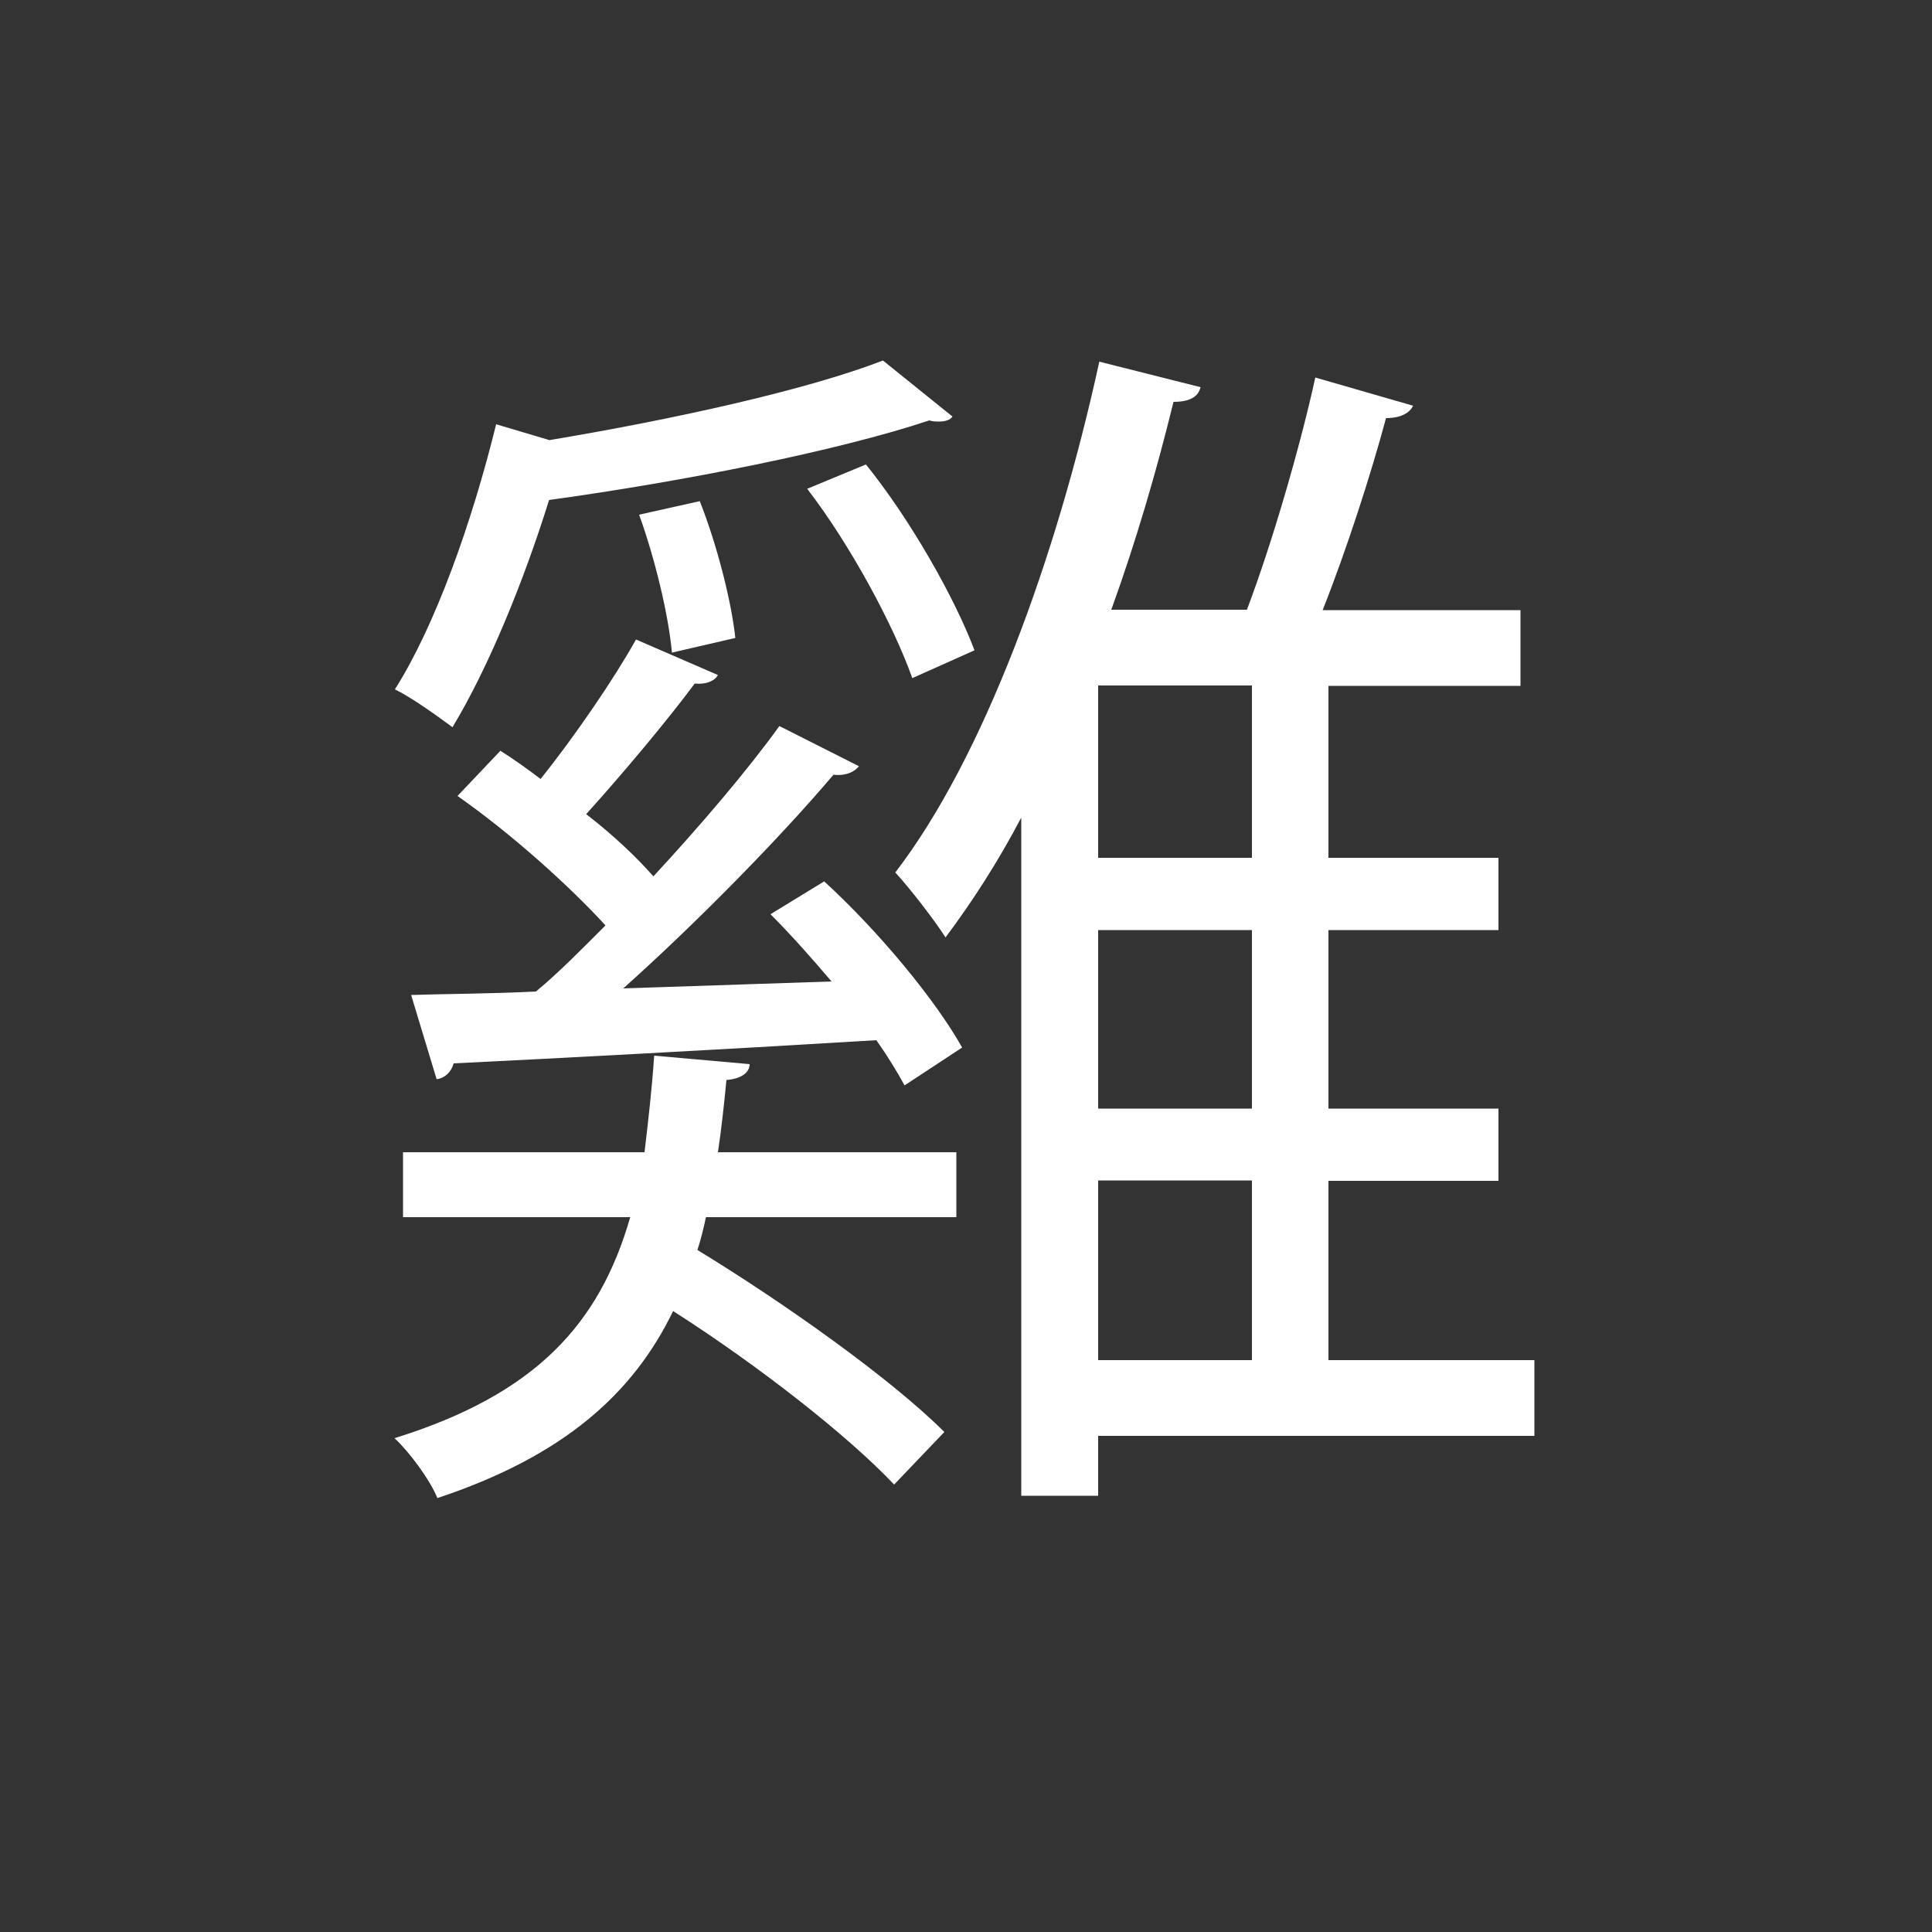 <?xml version="1.0" encoding="utf-8"?>
<!-- Generator: Adobe Illustrator 18.1.1, SVG Export Plug-In . SVG Version: 6.00 Build 0)  -->
<!DOCTYPE svg PUBLIC "-//W3C//DTD SVG 1.1//EN" "http://www.w3.org/Graphics/SVG/1.1/DTD/svg11.dtd">
<svg version="1.1" id="Layer_1" xmlns="http://www.w3.org/2000/svg" xmlns:xlink="http://www.w3.org/1999/xlink" x="0px" y="0px"
	 viewBox="0 0 500 500" width="500" height="500" style="enable-background:new 0 0 500 500;" xml:space="preserve">
<rect x="0" y="0" width="500" height="500" fill="#333333" stroke="none"/>
<style type="text/css">
	.st0{fill:#FFFFFF;}
</style>
<path class="st0" d="M166.8,298.2c0.9-7.6,1.9-16.1,2.5-25l24.7,2.2c0,2.2-2.2,3.8-6,4.1c-0.6,6.3-1.3,12.7-2.2,18.7h61.7V315h-64.8
	c-0.6,2.8-1.3,5.7-2.2,8.5c22.8,13.9,50.3,33.5,63.9,47.1l-13,13.6c-12-12.7-35.4-31-57.2-44.9c-10.4,21.5-28.5,37.6-61,48.4
	c-1.9-4.7-7.3-12-11.1-15.5c36.7-11.4,53.1-29.7,61-57.2h-58.8v-16.8L166.8,298.2L166.8,298.2z M142.2,113.9
	c32.3-5.4,66.7-13,86.3-20.6l18,14.5c-0.6,0.9-1.9,1.3-3.5,1.3c-0.6,0-1.6,0-2.5-0.3c-23.7,7.9-63.6,15.8-98.4,20.6
	c-6.6,21.2-15.8,43.6-25,58.8c-3.8-2.8-10.4-7.6-14.9-9.8c10.4-16.4,19.9-43,26.2-68.6L142.2,113.9L142.2,113.9z M215.2,254
	c-5.1-6-10.4-12-15.8-17.4l13.9-8.5c14.2,13,28.8,30.7,35.7,43l-14.9,9.8c-1.9-3.5-4.4-7.6-7.3-11.7c-41.1,2.5-82.9,4.7-109.4,6
	c-0.6,2.2-2.2,3.8-4.4,4.1l-6.6-21.8c9.2-0.3,20.2-0.3,32.3-0.9c5.7-4.7,11.7-10.8,18-17.1c-9.5-10.4-24.7-24-38.3-33.5l11.1-11.7
	c3.5,2.2,7,4.7,10.4,7.3c8.9-11.1,19-25.9,24.7-36.1l21.2,9.2c-0.9,1.6-3.2,2.5-6,2.2c-7.3,9.8-18.7,23.4-28.1,33.8
	c7,5.4,13,11.1,17.4,16.1c12.3-13.3,24.4-27.5,32.6-38.9l20.6,10.4c-1.6,1.9-4.1,2.5-6.6,2.2c-13.9,16.4-35.4,38.3-54.4,55.3
	L215.2,254L215.2,254z M181.1,129.7c4.4,11.1,8.2,25.9,9.2,35.4l-16.4,3.8c-0.9-9.8-4.4-24.4-8.5-35.7L181.1,129.7z M236.1,175.5
	c-4.7-13.3-15.8-34.2-27.2-49l15.2-6.3c11.7,14.5,23.1,34.8,28.1,48.1L236.1,175.5z M397.1,352v19.6H284.2v15.5h-19.9V211.6
	c-6,11.4-12.7,21.8-19.6,31c-2.8-4.4-9.2-12.7-13-16.8c22.8-29.7,41.7-81.3,52.8-132.2l26.2,6.6c-0.6,2.5-2.8,3.8-7,3.8
	c-4.4,18-9.8,36.4-16.1,53.8h35.1c6.6-17.4,13.9-42.7,17.7-60.1l25.3,7.3c-0.9,1.9-3.2,3.2-7,3.2c-3.8,14.2-10.1,33.8-16.4,49.7
	h51.2v19.6h-49.7V222h44v18.7h-44v46.2h44v18.7h-44V352L397.1,352L397.1,352z M324,222v-44.6h-39.8V222H324z M324,286.9v-46.2h-39.8
	v46.2H324z M284.2,305.5V352H324v-46.5H284.2z"/>
</svg>
